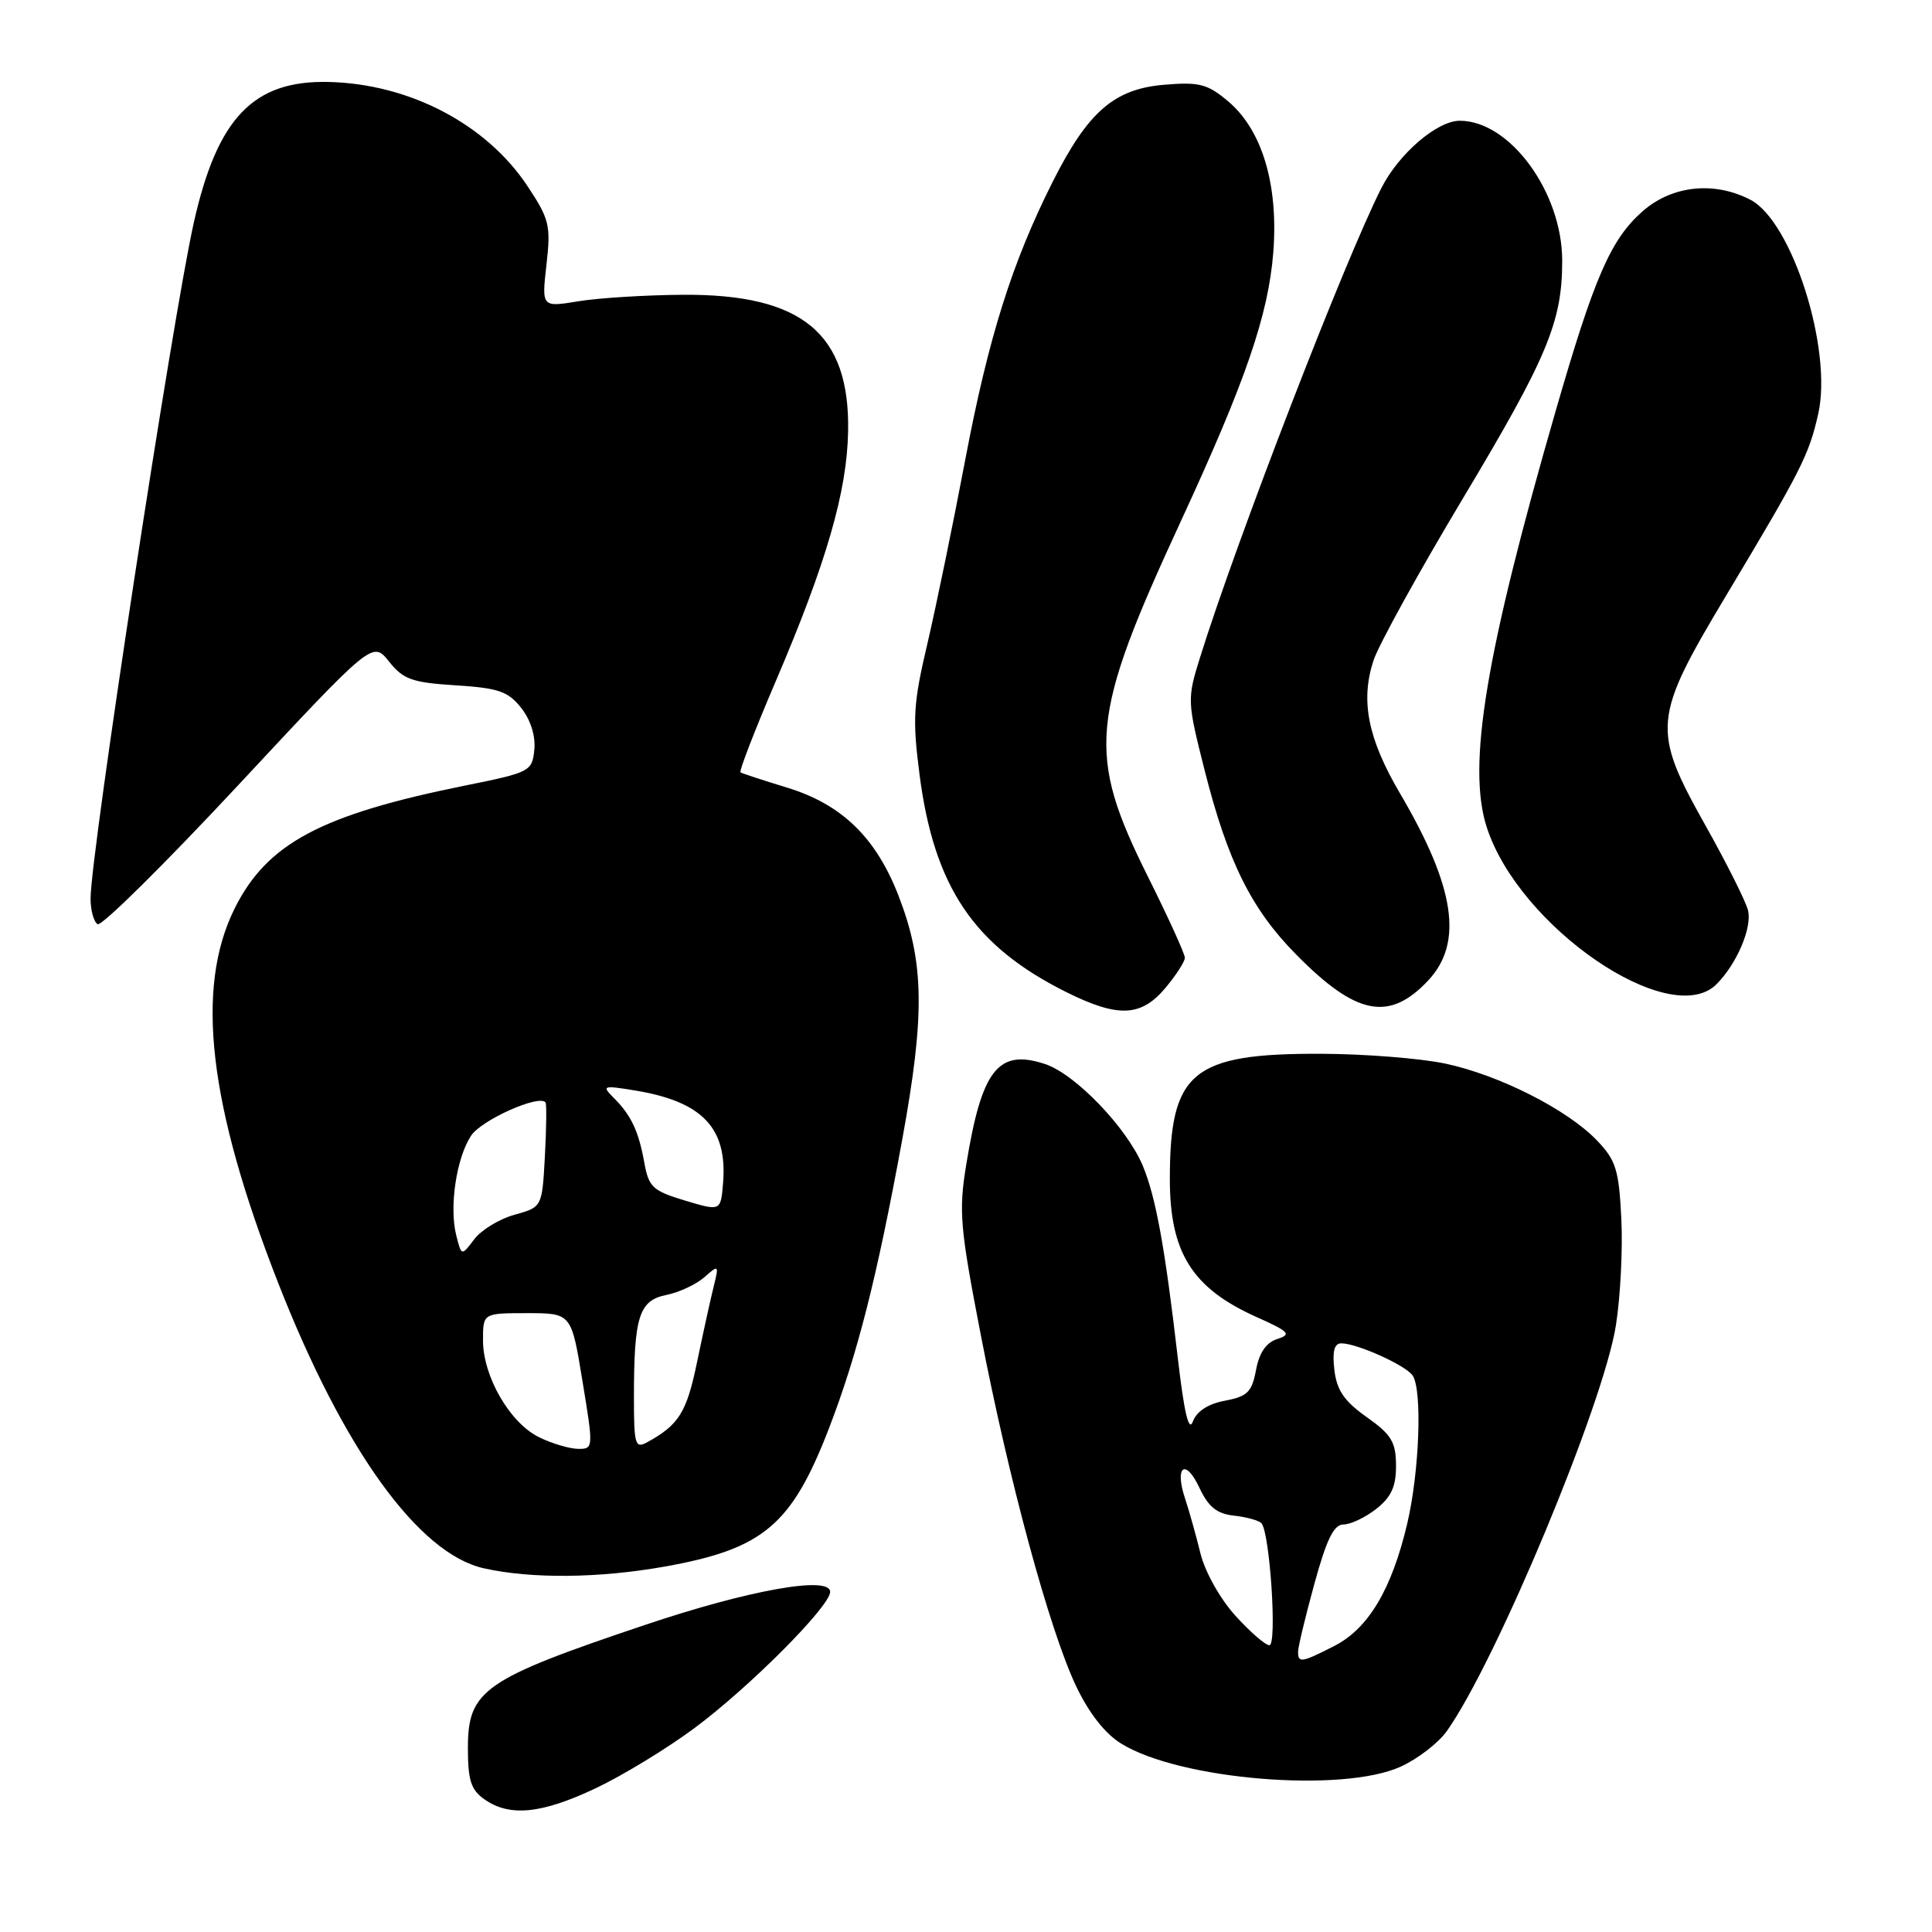 <?xml version="1.0" encoding="UTF-8" standalone="no"?>
<!DOCTYPE svg PUBLIC "-//W3C//DTD SVG 1.1//EN" "http://www.w3.org/Graphics/SVG/1.1/DTD/svg11.dtd" >
<svg xmlns="http://www.w3.org/2000/svg" xmlns:xlink="http://www.w3.org/1999/xlink" version="1.1" viewBox="0 0 256 256">
 <g >
 <path fill="currentColor"
d=" M 78.94 236.95 C 82.49 235.27 88.36 231.70 91.98 229.01 C 99.26 223.62 110.00 212.84 110.00 210.93 C 110.00 208.76 99.24 210.68 85.50 215.30 C 64.10 222.49 62.00 223.95 62.00 231.60 C 62.00 235.93 62.40 237.17 64.22 238.44 C 67.55 240.77 71.78 240.34 78.94 236.95 Z  M 185.60 234.09 C 187.85 233.07 190.61 230.94 191.72 229.37 C 198.30 220.06 212.50 185.97 214.12 175.59 C 214.72 171.79 215.04 165.40 214.83 161.39 C 214.51 155.00 214.11 153.73 211.62 151.13 C 207.69 147.02 198.66 142.45 191.50 140.93 C 188.20 140.23 180.78 139.65 175.00 139.63 C 157.96 139.58 155.02 142.02 155.01 156.18 C 155.00 165.96 157.95 170.68 166.47 174.50 C 170.83 176.45 171.18 176.81 169.26 177.42 C 167.78 177.89 166.86 179.22 166.43 181.53 C 165.88 184.46 165.29 185.04 162.31 185.60 C 160.07 186.02 158.57 187.00 158.06 188.36 C 157.52 189.81 156.91 187.21 156.07 179.98 C 154.36 165.23 153.15 158.61 151.42 154.46 C 149.31 149.42 142.48 142.31 138.47 140.99 C 132.26 138.94 130.08 141.72 128.03 154.33 C 127.02 160.51 127.20 162.62 129.95 176.83 C 133.67 196.12 139.05 215.94 142.57 223.38 C 144.28 226.99 146.41 229.71 148.57 231.04 C 156.31 235.83 177.87 237.61 185.60 234.09 Z  M 88.08 207.58 C 101.14 205.25 104.89 202.09 109.84 189.27 C 113.62 179.45 116.19 169.33 119.55 151.00 C 122.58 134.43 122.48 127.52 119.06 118.69 C 116.07 110.97 111.53 106.57 104.28 104.36 C 101.10 103.39 98.33 102.48 98.12 102.34 C 97.91 102.19 100.01 96.77 102.78 90.29 C 109.52 74.54 112.24 65.12 112.38 57.13 C 112.61 44.18 106.29 38.96 90.54 39.06 C 85.57 39.09 79.31 39.48 76.64 39.92 C 71.77 40.72 71.77 40.72 72.41 35.07 C 73.00 29.88 72.80 29.04 69.91 24.68 C 64.46 16.45 54.27 11.11 43.53 10.86 C 33.57 10.63 28.79 15.62 25.68 29.50 C 22.88 41.95 12.00 113.21 12.00 119.06 C 12.00 120.61 12.42 122.14 12.93 122.46 C 13.45 122.78 21.85 114.46 31.62 103.98 C 49.37 84.93 49.37 84.93 51.55 87.66 C 53.44 90.03 54.59 90.44 60.38 90.81 C 66.08 91.17 67.33 91.61 69.07 93.81 C 70.32 95.41 70.98 97.52 70.80 99.35 C 70.51 102.21 70.25 102.35 61.68 104.08 C 42.51 107.95 35.37 111.76 31.08 120.40 C 25.83 130.97 27.64 146.47 36.88 170.05 C 45.52 192.09 55.46 205.88 64.12 207.81 C 70.43 209.22 79.37 209.13 88.08 207.58 Z  M 154.41 130.92 C 155.83 129.23 157.00 127.42 157.00 126.91 C 157.00 126.39 154.81 121.58 152.14 116.23 C 143.95 99.82 144.37 95.22 156.47 69.06 C 165.08 50.44 168.07 41.72 168.72 33.41 C 169.41 24.46 167.24 17.22 162.73 13.42 C 159.99 11.12 158.91 10.84 154.27 11.23 C 147.65 11.78 144.18 14.78 139.53 24.00 C 134.12 34.73 130.98 44.68 127.91 60.87 C 126.31 69.33 124.05 80.30 122.89 85.26 C 121.01 93.24 120.89 95.23 121.84 102.61 C 123.77 117.54 129.04 125.35 141.29 131.46 C 148.15 134.87 151.19 134.75 154.41 130.92 Z  M 189.25 129.91 C 193.92 124.92 192.81 117.56 185.52 105.15 C 181.24 97.87 180.24 92.84 182.00 87.50 C 182.68 85.45 187.98 75.83 193.79 66.13 C 205.05 47.33 207.00 42.66 207.00 34.55 C 207.00 25.47 200.07 16.00 193.43 16.00 C 190.44 16.00 185.38 20.33 183.06 24.88 C 178.27 34.28 163.86 71.57 159.01 87.12 C 157.29 92.64 157.30 92.89 159.63 102.11 C 162.68 114.15 165.81 120.47 171.74 126.47 C 179.70 134.56 184.09 135.42 189.25 129.91 Z  M 227.45 130.41 C 230.14 127.72 232.19 122.90 231.62 120.62 C 231.32 119.43 228.81 114.42 226.04 109.48 C 218.81 96.59 218.94 95.24 228.88 78.65 C 238.70 62.26 239.71 60.25 240.93 54.81 C 242.84 46.27 237.46 29.32 231.92 26.46 C 227.12 23.98 221.55 24.58 217.66 27.99 C 213.43 31.71 211.26 36.69 206.12 54.50 C 196.84 86.65 194.39 101.47 196.99 109.58 C 201.25 122.84 221.31 136.55 227.45 130.41 Z  M 172.00 218.87 C 172.00 218.25 172.97 214.20 174.16 209.87 C 175.78 203.96 176.74 202.00 178.02 202.00 C 178.96 202.00 180.92 201.07 182.37 199.93 C 184.37 198.35 184.99 196.97 184.98 194.18 C 184.96 191.06 184.37 190.09 181.09 187.77 C 178.11 185.66 177.13 184.22 176.81 181.52 C 176.52 179.05 176.80 178.00 177.73 178.00 C 179.83 178.00 186.35 180.95 187.20 182.29 C 188.48 184.30 188.07 195.08 186.46 201.91 C 184.41 210.60 181.31 215.80 176.80 218.10 C 172.47 220.31 172.00 220.39 172.00 218.87 Z  M 163.67 214.06 C 161.64 211.81 159.66 208.26 159.06 205.81 C 158.48 203.44 157.57 200.20 157.04 198.60 C 155.60 194.32 157.05 193.15 158.91 197.10 C 160.12 199.68 161.23 200.58 163.50 200.83 C 165.15 201.01 166.79 201.46 167.14 201.83 C 168.26 203.01 169.25 218.00 168.20 218.00 C 167.67 218.00 165.63 216.23 163.67 214.06 Z  M 71.41 190.43 C 67.55 188.53 64.00 182.38 64.00 177.61 C 64.00 174.00 64.00 174.00 69.85 174.00 C 75.71 174.00 75.71 174.00 77.18 183.00 C 78.65 191.92 78.64 192.00 76.58 191.98 C 75.44 191.96 73.11 191.27 71.41 190.43 Z  M 84.00 185.16 C 84.00 174.44 84.67 172.32 88.29 171.59 C 89.98 171.25 92.25 170.19 93.33 169.24 C 95.25 167.55 95.28 167.58 94.56 170.50 C 94.15 172.15 93.16 176.65 92.36 180.50 C 90.98 187.16 89.97 188.79 85.75 191.11 C 84.16 191.98 84.00 191.44 84.00 185.16 Z  M 60.45 163.67 C 59.51 159.91 60.47 153.47 62.41 150.50 C 63.78 148.40 71.52 144.95 72.29 146.09 C 72.44 146.32 72.40 149.53 72.20 153.23 C 71.83 159.95 71.83 159.95 68.18 160.96 C 66.18 161.51 63.77 162.98 62.84 164.21 C 61.15 166.45 61.15 166.45 60.45 163.67 Z  M 90.76 159.08 C 86.49 157.79 85.96 157.30 85.38 154.08 C 84.62 149.87 83.64 147.78 81.31 145.46 C 79.72 143.86 79.88 143.80 84.06 144.48 C 93.06 145.94 96.41 149.44 95.81 156.76 C 95.50 160.50 95.50 160.50 90.76 159.08 Z "/>
</g>
</svg>